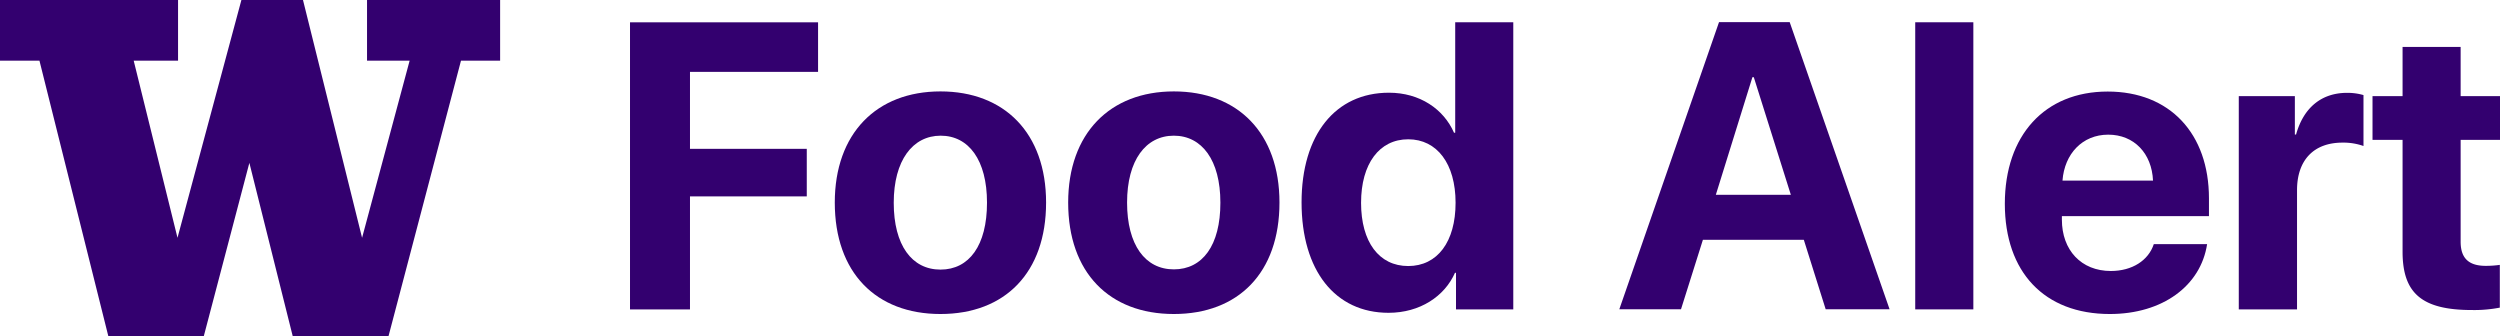 <svg xmlns="http://www.w3.org/2000/svg" viewBox="0 0 539.87 72.62"><defs><style>.cls-1{fill:#33006f;}</style></defs><title>Asset 1</title><g id="Layer_2" data-name="Layer 2"><g id="bothell_stacked_large" data-name="bothell stacked large"><path class="cls-1" d="M79.26,0V13.1h9.2L78.19,51.35S65.61.71,65.43,0H52.13L38.33,51.35,28.87,13.1h9.58V0H0V13.1H8.52L23.4,72.62H44c.18-.7,9.85-37.45,9.85-37.45l9.37,37.45H83.89c.19-.7,15.66-59.52,15.66-59.52H108V0Z"/><path class="cls-1" d="M136.05,66.82v-62h40.61v10.7H149V32.14h25.22V42.41H149V66.82Z"/><path class="cls-1" d="M180.27,43.74c0-14.91,9-24,22.82-24s22.81,9,22.81,24c0,15.17-8.89,24.07-22.81,24.07S180.27,58.87,180.27,43.74Zm32.87,0c0-9.16-3.95-14.44-10-14.44S193,34.63,193,43.79s3.91,14.43,10.1,14.43S213.14,53,213.14,43.79Z"/><path class="cls-1" d="M230.67,43.74c0-14.91,9-24,22.82-24s22.81,9,22.81,24c0,15.17-8.89,24.07-22.81,24.07S230.67,58.87,230.67,43.74Zm32.87,0c0-9.16-4-14.44-10.05-14.44s-10.1,5.28-10.1,14.44,3.91,14.43,10.1,14.43S263.54,53,263.54,43.79Z"/><path class="cls-1" d="M281.07,43.7c0-14.61,7.31-23.68,18.87-23.68,6.66,0,11.81,3.53,14.05,8.64h.26V4.81h12.54v62H314.42V58.91h-.22c-2.23,5.07-7.56,8.64-14.35,8.64C288.34,67.55,281.07,58.44,281.07,43.7Zm12.85.09c0,8.46,3.87,13.66,10.18,13.66s10.23-5.24,10.23-13.66-4-13.71-10.23-13.71S293.92,35.36,293.92,43.79Z"/><path class="cls-1" d="M389.53,51.78H367.74l-4.73,15H349.69l21.53-62h15.26l21.57,62h-13.8Zm-19-9.71h16.2l-8-25.4h-.3Z"/><path class="cls-1" d="M413.59,4.81h12.55v62H413.59Z"/><path class="cls-1" d="M476.62,52.72c-1.37,9-9.62,15.09-21,15.09-14.18,0-22.68-9.07-22.68-23.81s8.59-24.23,22.21-24.23c13.41,0,21.87,9.06,21.87,23.07v3.83H445.26v.77c0,6.57,4.17,11.08,10.57,11.08,4.6,0,8.12-2.27,9.28-5.8ZM445.39,39h19.55c-.26-5.88-4.09-9.92-9.67-9.92S445.82,33.22,445.39,39Z"/><path class="cls-1" d="M483.46,20.76h12.11v8.29h.26c1.63-5.85,5.54-9,11-9a12.57,12.57,0,0,1,3.56.48v11a12.89,12.89,0,0,0-4.55-.73c-6.19,0-9.8,3.78-9.8,10.27V66.82H483.46Z"/><path class="cls-1" d="M531.37,10.14V20.76h8.5v9.45h-8.5v22c0,3.52,1.72,5.2,5.41,5.2a21.55,21.55,0,0,0,3.05-.21v9.23a28.86,28.86,0,0,1-6,.52c-10.83,0-15-3.61-15-12.59V30.21h-6.49V20.76h6.49V10.14Z"/></g></g></svg>